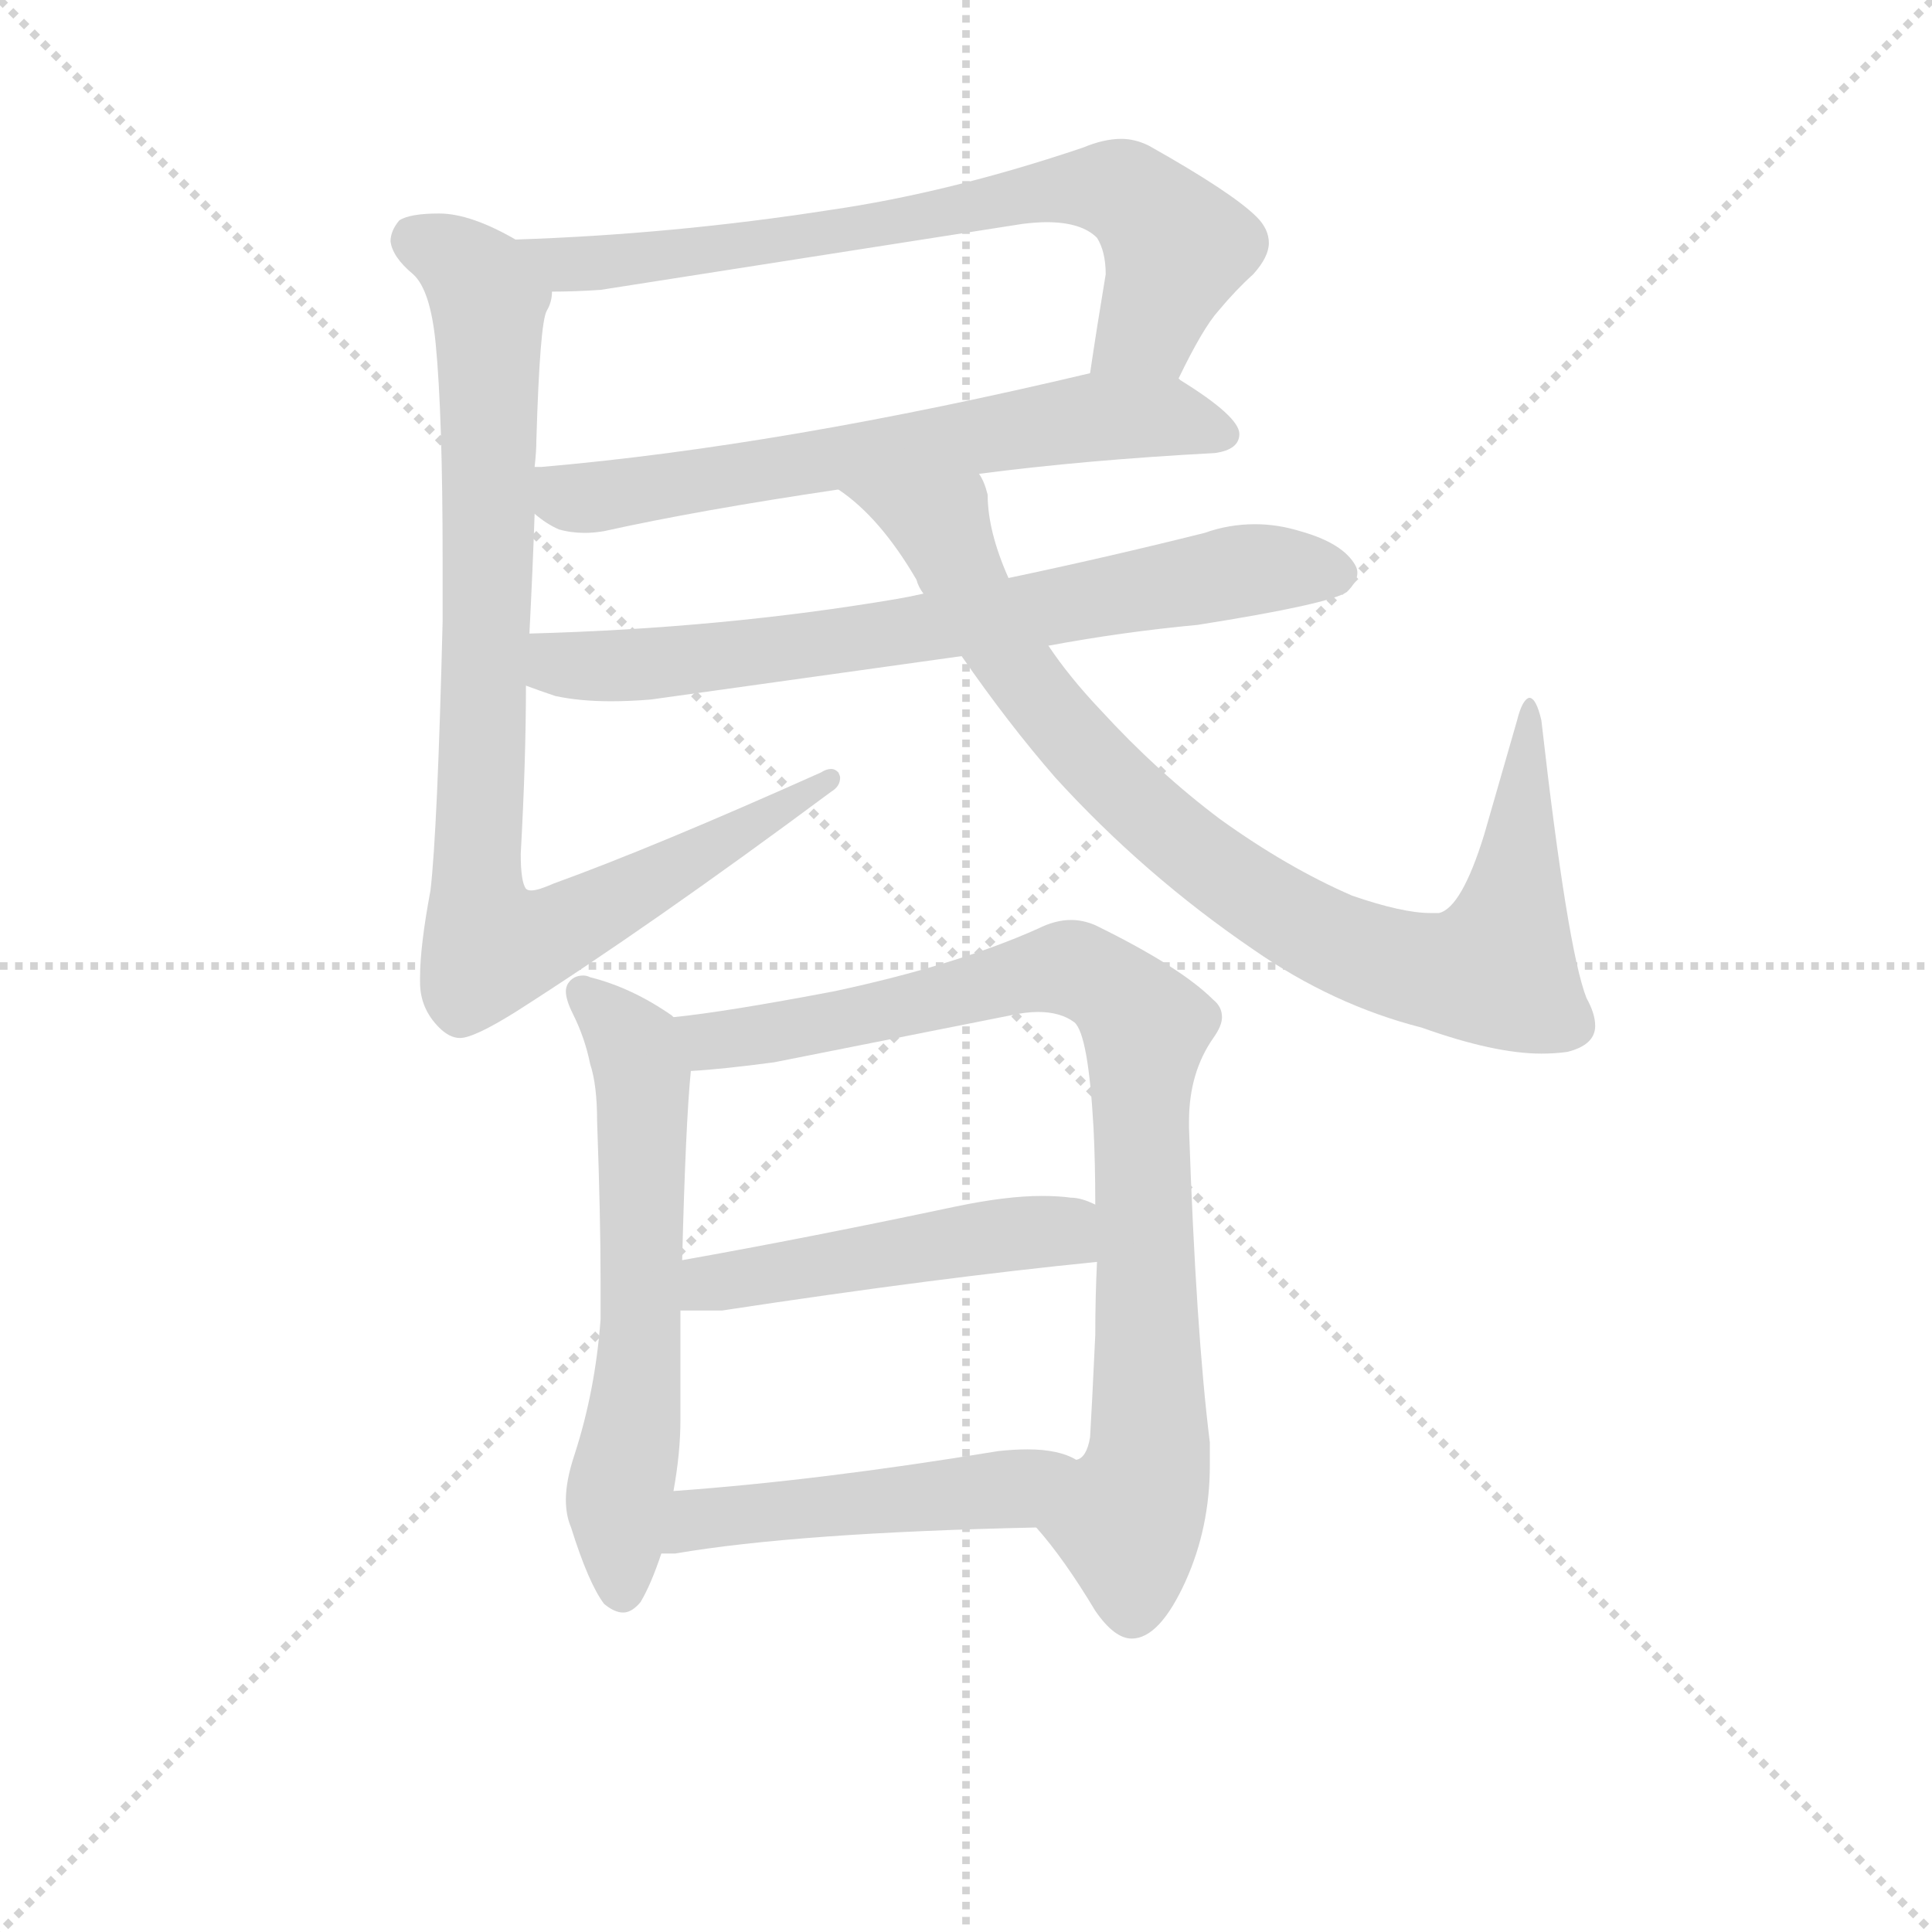 <svg version="1.1" viewBox="0 0 1024 1024" xmlns="http://www.w3.org/2000/svg">
  <g stroke="lightgray" stroke-dasharray="1,1" stroke-width="1" transform="scale(4, 4)">
    <line x1="0" y1="0" x2="256" y2="256"></line>
    <line x1="256" y1="0" x2="0" y2="256"></line>
    <line x1="128" y1="0" x2="128" y2="256"></line>
    <line x1="0" y1="128" x2="256" y2="128"></line>
  </g>
<g transform="scale(0.92, -0.92) translate(60, -900)">
   <style type="text/css">
    @keyframes keyframes0 {
      from {
       stroke: blue;
       stroke-dashoffset: 732;
       stroke-width: 128;
       }
       70% {
       animation-timing-function: step-end;
       stroke: blue;
       stroke-dashoffset: 0;
       stroke-width: 128;
       }
       to {
       stroke: black;
       stroke-width: 1024;
       }
       }
       #make-me-a-hanzi-animation-0 {
         animation: keyframes0 0.846s both;
         animation-delay: 0s;
         animation-timing-function: linear;
       }
    @keyframes keyframes1 {
      from {
       stroke: blue;
       stroke-dashoffset: 658;
       stroke-width: 128;
       }
       68% {
       animation-timing-function: step-end;
       stroke: blue;
       stroke-dashoffset: 0;
       stroke-width: 128;
       }
       to {
       stroke: black;
       stroke-width: 1024;
       }
       }
       #make-me-a-hanzi-animation-1 {
         animation: keyframes1 0.785s both;
         animation-delay: 0.846s;
         animation-timing-function: linear;
       }
    @keyframes keyframes2 {
      from {
       stroke: blue;
       stroke-dashoffset: 907;
       stroke-width: 128;
       }
       75% {
       animation-timing-function: step-end;
       stroke: blue;
       stroke-dashoffset: 0;
       stroke-width: 128;
       }
       to {
       stroke: black;
       stroke-width: 1024;
       }
       }
       #make-me-a-hanzi-animation-2 {
         animation: keyframes2 0.988s both;
         animation-delay: 1.631s;
         animation-timing-function: linear;
       }
    @keyframes keyframes3 {
      from {
       stroke: blue;
       stroke-dashoffset: 722;
       stroke-width: 128;
       }
       70% {
       animation-timing-function: step-end;
       stroke: blue;
       stroke-dashoffset: 0;
       stroke-width: 128;
       }
       to {
       stroke: black;
       stroke-width: 1024;
       }
       }
       #make-me-a-hanzi-animation-3 {
         animation: keyframes3 0.838s both;
         animation-delay: 2.619s;
         animation-timing-function: linear;
       }
    @keyframes keyframes4 {
      from {
       stroke: blue;
       stroke-dashoffset: 892;
       stroke-width: 128;
       }
       74% {
       animation-timing-function: step-end;
       stroke: blue;
       stroke-dashoffset: 0;
       stroke-width: 128;
       }
       to {
       stroke: black;
       stroke-width: 1024;
       }
       }
       #make-me-a-hanzi-animation-4 {
         animation: keyframes4 0.976s both;
         animation-delay: 3.457s;
         animation-timing-function: linear;
       }
    @keyframes keyframes5 {
      from {
       stroke: blue;
       stroke-dashoffset: 614;
       stroke-width: 128;
       }
       67% {
       animation-timing-function: step-end;
       stroke: blue;
       stroke-dashoffset: 0;
       stroke-width: 128;
       }
       to {
       stroke: black;
       stroke-width: 1024;
       }
       }
       #make-me-a-hanzi-animation-5 {
         animation: keyframes5 0.75s both;
         animation-delay: 4.433s;
         animation-timing-function: linear;
       }
    @keyframes keyframes6 {
      from {
       stroke: blue;
       stroke-dashoffset: 879;
       stroke-width: 128;
       }
       74% {
       animation-timing-function: step-end;
       stroke: blue;
       stroke-dashoffset: 0;
       stroke-width: 128;
       }
       to {
       stroke: black;
       stroke-width: 1024;
       }
       }
       #make-me-a-hanzi-animation-6 {
         animation: keyframes6 0.965s both;
         animation-delay: 5.182s;
         animation-timing-function: linear;
       }
    @keyframes keyframes7 {
      from {
       stroke: blue;
       stroke-dashoffset: 493;
       stroke-width: 128;
       }
       62% {
       animation-timing-function: step-end;
       stroke: blue;
       stroke-dashoffset: 0;
       stroke-width: 128;
       }
       to {
       stroke: black;
       stroke-width: 1024;
       }
       }
       #make-me-a-hanzi-animation-7 {
         animation: keyframes7 0.651s both;
         animation-delay: 6.148s;
         animation-timing-function: linear;
       }
    @keyframes keyframes8 {
      from {
       stroke: blue;
       stroke-dashoffset: 491;
       stroke-width: 128;
       }
       62% {
       animation-timing-function: step-end;
       stroke: blue;
       stroke-dashoffset: 0;
       stroke-width: 128;
       }
       to {
       stroke: black;
       stroke-width: 1024;
       }
       }
       #make-me-a-hanzi-animation-8 {
         animation: keyframes8 0.65s both;
         animation-delay: 6.799s;
         animation-timing-function: linear;
       }
</style>
<path d="M 619.0 682.0 Q 633.0 711.0 642.0 721.0 Q 652.0 733.0 662.0 742.0 Q 671.0 752.0 671.0 760.0 Q 671.0 768.0 664.0 775.0 Q 650.0 789.0 602.0 816.0 Q 594.0 820.0 586.0 820.0 Q 576.0 820.0 564.0 815.0 Q 487.0 789.0 418.0 779.0 Q 328.0 765.0 237.0 762.0 C 207.0 761.0 228.0 731.0 258.0 732.0 Q 271.0 732.0 286.0 733.0 L 529.0 771.0 Q 537.0 772.0 543.0 772.0 Q 563.0 772.0 572.0 763.0 Q 577.0 755.0 577.0 742.0 Q 572.0 712.0 568.0 685.0 C 564.0 655.0 606.0 655.0 619.0 682.0 Z" fill="lightgray"></path> 
<path d="M 504.0 627.0 Q 565.0 635.0 640.0 639.0 Q 654.0 641.0 654.0 650.0 Q 654.0 660.0 620.0 681.0 L 619.0 682.0 C 603.0 693.0 597.0 692.0 568.0 685.0 Q 391.0 643.0 252.0 631.0 L 248.0 631.0 C 218.0 629.0 223.0 621.0 248.0 604.0 Q 255.0 598.0 262.0 595.0 Q 269.0 593.0 277.0 593.0 Q 282.0 593.0 288.0 594.0 Q 342.0 606.0 423.0 618.0 L 504.0 627.0 Z" fill="lightgray"></path> 
<path d="M 419.0 444.0 Q 424.0 447.0 424.0 452.0 Q 424.0 453.0 423.0 455.0 Q 421.0 457.0 419.0 457.0 Q 416.0 457.0 413.0 455.0 Q 317.0 412.0 259.0 391.0 Q 250.0 387.0 246.0 387.0 Q 244.0 387.0 243.0 388.0 Q 240.0 392.0 240.0 408.0 Q 243.0 462.0 243.0 505.0 L 245.0 535.0 Q 247.0 574.0 248.0 604.0 L 248.0 631.0 Q 249.0 640.0 249.0 646.0 Q 251.0 714.0 255.0 721.0 Q 258.0 726.0 258.0 732.0 C 262.0 749.0 262.0 749.0 237.0 762.0 Q 211.0 777.0 193.0 777.0 Q 176.0 777.0 170.0 773.0 Q 165.0 767.0 165.0 761.0 Q 166.0 752.0 178.0 742.0 Q 188.0 733.0 191.0 702.0 Q 195.0 661.0 195.0 577.0 L 195.0 542.0 Q 192.0 421.0 188.0 387.0 Q 182.0 355.0 182.0 337.0 L 182.0 334.0 Q 182.0 319.0 193.0 308.0 Q 199.0 302.0 205.0 302.0 Q 213.0 302.0 237.0 317.0 Q 314.0 366.0 419.0 444.0 Z" fill="lightgray"></path> 
<path d="M 243.0 505.0 Q 251.0 502.0 260.0 499.0 Q 274.0 496.0 292.0 496.0 Q 303.0 496.0 315.0 497.0 L 494.0 522.0 L 544.0 528.0 Q 587.0 536.0 630.0 540.0 Q 706.0 552.0 716.0 559.0 Q 722.0 565.0 722.0 570.0 Q 722.0 572.0 721.0 574.0 Q 714.0 587.0 689.0 594.0 Q 676.0 598.0 663.0 598.0 Q 648.0 598.0 634.0 593.0 Q 578.0 579.0 521.0 567.0 L 472.0 558.0 Q 463.0 556.0 457.0 555.0 Q 357.0 538.0 245.0 535.0 C 215.0 534.0 215.0 515.0 243.0 505.0 Z" fill="lightgray"></path> 
<path d="M 494.0 522.0 Q 521.0 483.0 548.0 452.0 Q 599.0 396.0 662.0 353.0 Q 708.0 321.0 759.0 308.0 Q 801.0 293.0 828.0 293.0 Q 836.0 293.0 843.0 294.0 Q 859.0 298.0 859.0 309.0 Q 859.0 316.0 854.0 325.0 Q 843.0 353.0 828.0 485.0 Q 825.0 498.0 821.0 498.0 Q 817.0 497.0 814.0 485.0 L 795.0 419.0 Q 782.0 377.0 769.0 374.0 L 764.0 374.0 Q 748.0 374.0 719.0 384.0 Q 682.0 400.0 643.0 428.0 Q 607.0 455.0 574.0 491.0 Q 556.0 510.0 544.0 528.0 L 521.0 567.0 Q 509.0 594.0 509.0 615.0 Q 507.0 623.0 504.0 627.0 C 496.0 656.0 400.0 637.0 423.0 618.0 Q 447.0 602.0 468.0 566.0 Q 469.0 562.0 472.0 558.0 L 494.0 522.0 Z" fill="lightgray"></path> 
<path d="M 328.0 314.0 L 327.0 315.0 Q 304.0 331.0 280.0 337.0 Q 278.0 338.0 276.0 338.0 Q 270.0 338.0 267.0 333.0 Q 266.0 331.0 266.0 329.0 Q 266.0 324.0 270.0 316.0 Q 277.0 302.0 280.0 287.0 Q 284.0 275.0 284.0 254.0 Q 286.0 199.0 286.0 162.0 L 286.0 140.0 Q 283.0 99.0 271.0 62.0 Q 266.0 47.0 266.0 36.0 Q 266.0 27.0 269.0 20.0 Q 279.0 -12.0 288.0 -24.0 Q 294.0 -29.0 299.0 -29.0 Q 304.0 -29.0 309.0 -23.0 Q 315.0 -13.0 321.0 5.0 L 328.0 41.0 Q 332.0 63.0 332.0 82.0 L 332.0 145.0 L 333.0 174.0 Q 335.0 253.0 338.0 283.0 C 340.0 306.0 340.0 306.0 328.0 314.0 Z" fill="lightgray"></path> 
<path d="M 625.0 250.0 L 625.0 254.0 Q 625.0 282.0 639.0 302.0 Q 644.0 309.0 644.0 314.0 Q 644.0 320.0 639.0 324.0 Q 620.0 343.0 571.0 367.0 Q 564.0 370.0 557.0 370.0 Q 548.0 370.0 538.0 365.0 Q 491.0 344.0 421.0 329.0 Q 358.0 317.0 328.0 314.0 C 298.0 310.0 308.0 281.0 338.0 283.0 Q 356.0 284.0 386.0 288.0 L 522.0 315.0 Q 531.0 317.0 538.0 317.0 Q 551.0 317.0 559.0 311.0 Q 567.0 304.0 570.0 250.0 Q 571.0 230.0 571.0 206.0 L 572.0 173.0 Q 571.0 153.0 571.0 131.0 Q 569.0 88.0 568.0 72.0 Q 566.0 60.0 560.0 59.0 C 547.0 32.0 534.0 23.0 537.0 20.0 Q 553.0 2.0 571.0 -28.0 Q 582.0 -44.0 592.0 -44.0 Q 608.0 -44.0 623.0 -11.0 Q 637.0 20.0 637.0 56.0 L 637.0 69.0 Q 629.0 133.0 625.0 250.0 Z" fill="lightgray"></path> 
<path d="M 332.0 145.0 L 356.0 145.0 Q 481.0 164.0 572.0 173.0 C 602.0 176.0 599.0 195.0 571.0 206.0 Q 563.0 210.0 557.0 210.0 Q 550.0 211.0 540.0 211.0 Q 520.0 211.0 491.0 205.0 Q 406.0 187.0 333.0 174.0 C 303.0 169.0 302.0 145.0 332.0 145.0 Z" fill="lightgray"></path> 
<path d="M 321.0 5.0 L 329.0 5.0 Q 399.0 17.0 537.0 20.0 C 567.0 21.0 587.0 47.0 560.0 59.0 Q 550.0 65.0 532.0 65.0 Q 524.0 65.0 515.0 64.0 Q 412.0 47.0 328.0 41.0 C 298.0 39.0 291.0 5.0 321.0 5.0 Z" fill="lightgray"></path> 
      <clipPath id="make-me-a-hanzi-clip-0">
      <path d="M 619.0 682.0 Q 633.0 711.0 642.0 721.0 Q 652.0 733.0 662.0 742.0 Q 671.0 752.0 671.0 760.0 Q 671.0 768.0 664.0 775.0 Q 650.0 789.0 602.0 816.0 Q 594.0 820.0 586.0 820.0 Q 576.0 820.0 564.0 815.0 Q 487.0 789.0 418.0 779.0 Q 328.0 765.0 237.0 762.0 C 207.0 761.0 228.0 731.0 258.0 732.0 Q 271.0 732.0 286.0 733.0 L 529.0 771.0 Q 537.0 772.0 543.0 772.0 Q 563.0 772.0 572.0 763.0 Q 577.0 755.0 577.0 742.0 Q 572.0 712.0 568.0 685.0 C 564.0 655.0 606.0 655.0 619.0 682.0 Z" fill="lightgray"></path>
      </clipPath>
      <path clip-path="url(#make-me-a-hanzi-clip-0)" d="M 245.0 760.0 L 266.0 747.0 L 291.0 749.0 L 459.0 772.0 L 546.0 791.0 L 587.0 789.0 L 618.0 758.0 L 601.0 712.0 L 575.0 691.0 " fill="none" id="make-me-a-hanzi-animation-0" stroke-dasharray="604 1208" stroke-linecap="round"></path>

      <clipPath id="make-me-a-hanzi-clip-1">
      <path d="M 504.0 627.0 Q 565.0 635.0 640.0 639.0 Q 654.0 641.0 654.0 650.0 Q 654.0 660.0 620.0 681.0 L 619.0 682.0 C 603.0 693.0 597.0 692.0 568.0 685.0 Q 391.0 643.0 252.0 631.0 L 248.0 631.0 C 218.0 629.0 223.0 621.0 248.0 604.0 Q 255.0 598.0 262.0 595.0 Q 269.0 593.0 277.0 593.0 Q 282.0 593.0 288.0 594.0 Q 342.0 606.0 423.0 618.0 L 504.0 627.0 Z" fill="lightgray"></path>
      </clipPath>
      <path clip-path="url(#make-me-a-hanzi-clip-1)" d="M 250.0 624.0 L 266.0 614.0 L 281.0 613.0 L 573.0 660.0 L 619.0 659.0 L 644.0 650.0 " fill="none" id="make-me-a-hanzi-animation-1" stroke-dasharray="530 1060" stroke-linecap="round"></path>

      <clipPath id="make-me-a-hanzi-clip-2">
      <path d="M 419.0 444.0 Q 424.0 447.0 424.0 452.0 Q 424.0 453.0 423.0 455.0 Q 421.0 457.0 419.0 457.0 Q 416.0 457.0 413.0 455.0 Q 317.0 412.0 259.0 391.0 Q 250.0 387.0 246.0 387.0 Q 244.0 387.0 243.0 388.0 Q 240.0 392.0 240.0 408.0 Q 243.0 462.0 243.0 505.0 L 245.0 535.0 Q 247.0 574.0 248.0 604.0 L 248.0 631.0 Q 249.0 640.0 249.0 646.0 Q 251.0 714.0 255.0 721.0 Q 258.0 726.0 258.0 732.0 C 262.0 749.0 262.0 749.0 237.0 762.0 Q 211.0 777.0 193.0 777.0 Q 176.0 777.0 170.0 773.0 Q 165.0 767.0 165.0 761.0 Q 166.0 752.0 178.0 742.0 Q 188.0 733.0 191.0 702.0 Q 195.0 661.0 195.0 577.0 L 195.0 542.0 Q 192.0 421.0 188.0 387.0 Q 182.0 355.0 182.0 337.0 L 182.0 334.0 Q 182.0 319.0 193.0 308.0 Q 199.0 302.0 205.0 302.0 Q 213.0 302.0 237.0 317.0 Q 314.0 366.0 419.0 444.0 Z" fill="lightgray"></path>
      </clipPath>
      <path clip-path="url(#make-me-a-hanzi-clip-2)" d="M 179.0 762.0 L 205.0 749.0 L 221.0 726.0 L 215.0 388.0 L 223.0 354.0 L 250.0 359.0 L 290.0 378.0 L 419.0 452.0 " fill="none" id="make-me-a-hanzi-animation-2" stroke-dasharray="779 1558" stroke-linecap="round"></path>

      <clipPath id="make-me-a-hanzi-clip-3">
      <path d="M 243.0 505.0 Q 251.0 502.0 260.0 499.0 Q 274.0 496.0 292.0 496.0 Q 303.0 496.0 315.0 497.0 L 494.0 522.0 L 544.0 528.0 Q 587.0 536.0 630.0 540.0 Q 706.0 552.0 716.0 559.0 Q 722.0 565.0 722.0 570.0 Q 722.0 572.0 721.0 574.0 Q 714.0 587.0 689.0 594.0 Q 676.0 598.0 663.0 598.0 Q 648.0 598.0 634.0 593.0 Q 578.0 579.0 521.0 567.0 L 472.0 558.0 Q 463.0 556.0 457.0 555.0 Q 357.0 538.0 245.0 535.0 C 215.0 534.0 215.0 515.0 243.0 505.0 Z" fill="lightgray"></path>
      </clipPath>
      <path clip-path="url(#make-me-a-hanzi-clip-3)" d="M 253.0 527.0 L 262.0 517.0 L 308.0 517.0 L 453.0 535.0 L 668.0 573.0 L 710.0 569.0 " fill="none" id="make-me-a-hanzi-animation-3" stroke-dasharray="594 1188" stroke-linecap="round"></path>

      <clipPath id="make-me-a-hanzi-clip-4">
      <path d="M 494.0 522.0 Q 521.0 483.0 548.0 452.0 Q 599.0 396.0 662.0 353.0 Q 708.0 321.0 759.0 308.0 Q 801.0 293.0 828.0 293.0 Q 836.0 293.0 843.0 294.0 Q 859.0 298.0 859.0 309.0 Q 859.0 316.0 854.0 325.0 Q 843.0 353.0 828.0 485.0 Q 825.0 498.0 821.0 498.0 Q 817.0 497.0 814.0 485.0 L 795.0 419.0 Q 782.0 377.0 769.0 374.0 L 764.0 374.0 Q 748.0 374.0 719.0 384.0 Q 682.0 400.0 643.0 428.0 Q 607.0 455.0 574.0 491.0 Q 556.0 510.0 544.0 528.0 L 521.0 567.0 Q 509.0 594.0 509.0 615.0 Q 507.0 623.0 504.0 627.0 C 496.0 656.0 400.0 637.0 423.0 618.0 Q 447.0 602.0 468.0 566.0 Q 469.0 562.0 472.0 558.0 L 494.0 522.0 Z" fill="lightgray"></path>
      </clipPath>
      <path clip-path="url(#make-me-a-hanzi-clip-4)" d="M 430.0 617.0 L 484.0 593.0 L 525.0 516.0 L 601.0 431.0 L 671.0 378.0 L 734.0 348.0 L 778.0 339.0 L 804.0 345.0 L 814.0 391.0 L 821.0 490.0 " fill="none" id="make-me-a-hanzi-animation-4" stroke-dasharray="764 1528" stroke-linecap="round"></path>

      <clipPath id="make-me-a-hanzi-clip-5">
      <path d="M 328.0 314.0 L 327.0 315.0 Q 304.0 331.0 280.0 337.0 Q 278.0 338.0 276.0 338.0 Q 270.0 338.0 267.0 333.0 Q 266.0 331.0 266.0 329.0 Q 266.0 324.0 270.0 316.0 Q 277.0 302.0 280.0 287.0 Q 284.0 275.0 284.0 254.0 Q 286.0 199.0 286.0 162.0 L 286.0 140.0 Q 283.0 99.0 271.0 62.0 Q 266.0 47.0 266.0 36.0 Q 266.0 27.0 269.0 20.0 Q 279.0 -12.0 288.0 -24.0 Q 294.0 -29.0 299.0 -29.0 Q 304.0 -29.0 309.0 -23.0 Q 315.0 -13.0 321.0 5.0 L 328.0 41.0 Q 332.0 63.0 332.0 82.0 L 332.0 145.0 L 333.0 174.0 Q 335.0 253.0 338.0 283.0 C 340.0 306.0 340.0 306.0 328.0 314.0 Z" fill="lightgray"></path>
      </clipPath>
      <path clip-path="url(#make-me-a-hanzi-clip-5)" d="M 275.0 329.0 L 305.0 297.0 L 310.0 276.0 L 310.0 137.0 L 296.0 32.0 L 298.0 -16.0 " fill="none" id="make-me-a-hanzi-animation-5" stroke-dasharray="486 972" stroke-linecap="round"></path>

      <clipPath id="make-me-a-hanzi-clip-6">
      <path d="M 625.0 250.0 L 625.0 254.0 Q 625.0 282.0 639.0 302.0 Q 644.0 309.0 644.0 314.0 Q 644.0 320.0 639.0 324.0 Q 620.0 343.0 571.0 367.0 Q 564.0 370.0 557.0 370.0 Q 548.0 370.0 538.0 365.0 Q 491.0 344.0 421.0 329.0 Q 358.0 317.0 328.0 314.0 C 298.0 310.0 308.0 281.0 338.0 283.0 Q 356.0 284.0 386.0 288.0 L 522.0 315.0 Q 531.0 317.0 538.0 317.0 Q 551.0 317.0 559.0 311.0 Q 567.0 304.0 570.0 250.0 Q 571.0 230.0 571.0 206.0 L 572.0 173.0 Q 571.0 153.0 571.0 131.0 Q 569.0 88.0 568.0 72.0 Q 566.0 60.0 560.0 59.0 C 547.0 32.0 534.0 23.0 537.0 20.0 Q 553.0 2.0 571.0 -28.0 Q 582.0 -44.0 592.0 -44.0 Q 608.0 -44.0 623.0 -11.0 Q 637.0 20.0 637.0 56.0 L 637.0 69.0 Q 629.0 133.0 625.0 250.0 Z" fill="lightgray"></path>
      </clipPath>
      <path clip-path="url(#make-me-a-hanzi-clip-6)" d="M 334.0 310.0 L 352.0 300.0 L 552.0 342.0 L 580.0 331.0 L 598.0 311.0 L 603.0 71.0 L 590.0 20.0 L 592.0 -28.0 " fill="none" id="make-me-a-hanzi-animation-6" stroke-dasharray="751 1502" stroke-linecap="round"></path>

      <clipPath id="make-me-a-hanzi-clip-7">
      <path d="M 332.0 145.0 L 356.0 145.0 Q 481.0 164.0 572.0 173.0 C 602.0 176.0 599.0 195.0 571.0 206.0 Q 563.0 210.0 557.0 210.0 Q 550.0 211.0 540.0 211.0 Q 520.0 211.0 491.0 205.0 Q 406.0 187.0 333.0 174.0 C 303.0 169.0 302.0 145.0 332.0 145.0 Z" fill="lightgray"></path>
      </clipPath>
      <path clip-path="url(#make-me-a-hanzi-clip-7)" d="M 338.0 152.0 L 370.0 165.0 L 502.0 187.0 L 544.0 191.0 L 555.0 189.0 L 565.0 178.0 " fill="none" id="make-me-a-hanzi-animation-7" stroke-dasharray="365 730" stroke-linecap="round"></path>

      <clipPath id="make-me-a-hanzi-clip-8">
      <path d="M 321.0 5.0 L 329.0 5.0 Q 399.0 17.0 537.0 20.0 C 567.0 21.0 587.0 47.0 560.0 59.0 Q 550.0 65.0 532.0 65.0 Q 524.0 65.0 515.0 64.0 Q 412.0 47.0 328.0 41.0 C 298.0 39.0 291.0 5.0 321.0 5.0 Z" fill="lightgray"></path>
      </clipPath>
      <path clip-path="url(#make-me-a-hanzi-clip-8)" d="M 325.0 10.0 L 351.0 26.0 L 508.0 40.0 L 552.0 55.0 " fill="none" id="make-me-a-hanzi-animation-8" stroke-dasharray="363 726" stroke-linecap="round"></path>

</g>
</svg>
